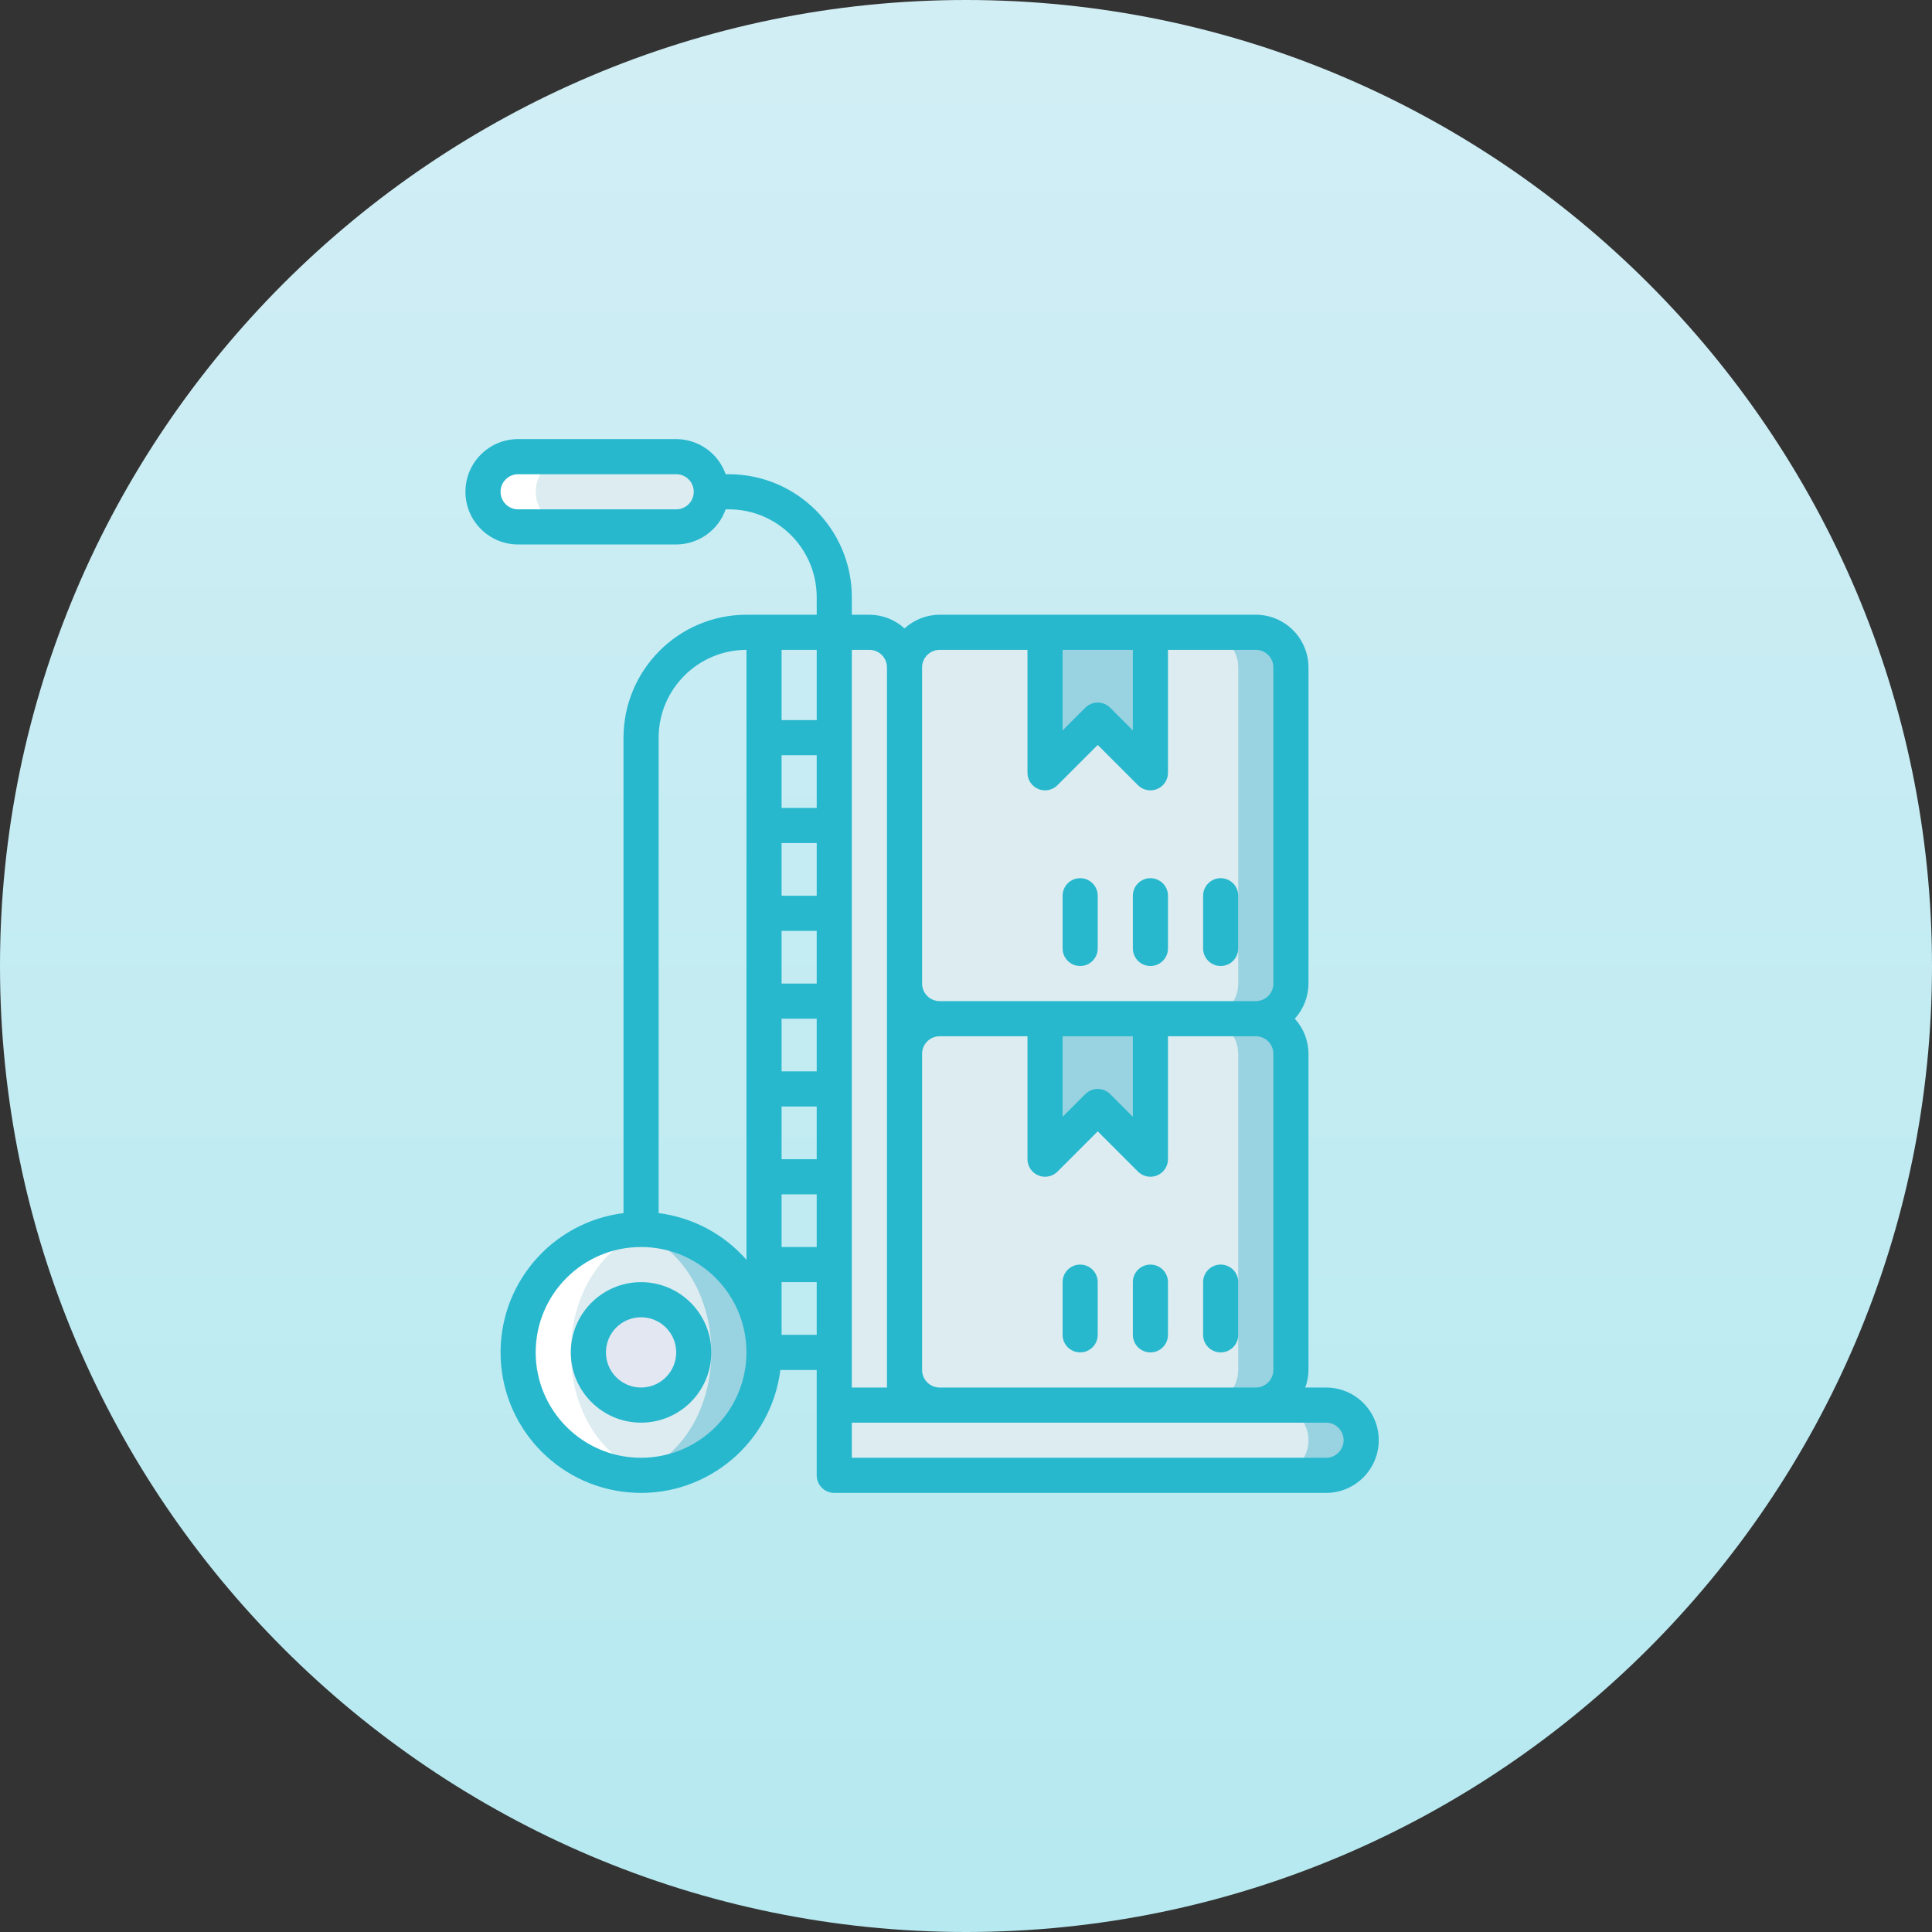 <svg width="88" height="88" viewBox="0 0 88 88" fill="none" xmlns="http://www.w3.org/2000/svg">
<rect x="0" y="0" width="88" height="88" fill="#333333" stroke="none"/>
<path d="M44 88C68.235 88 88 68.234 88 44C88 19.765 68.235 0 44 0C19.765 0 0 19.766 0 44C0 68.234 19.766 88 44 88Z" fill="url(#paint0_linear)"/>
<path d="M58.8 48V62.4C58.797 63.283 58.083 63.998 57.2 64H42.8C41.917 63.998 41.203 63.283 41.2 62.4V48C41.203 47.117 41.917 46.403 42.8 46.4V44.8H57.2V46.4C58.083 46.403 58.797 47.117 58.8 48Z" fill="#99D2E0"/>
<path d="M42.801 28.8H57.201C58.085 28.8 58.801 29.517 58.801 30.4V44.8C58.801 45.684 58.085 46.4 57.201 46.4H42.801C41.917 46.4 41.201 45.684 41.201 44.8V30.4C41.201 29.517 41.917 28.8 42.801 28.8Z" fill="#99D2E0"/>
<path d="M56.4 48V62.4C56.397 63.283 55.682 63.998 54.8 64H42.8C41.917 63.998 41.203 63.283 41.2 62.4V48C41.203 47.117 41.917 46.403 42.8 46.4C41.917 46.398 41.203 45.683 41.2 44.8H54.8V46.4C55.682 46.403 56.397 47.117 56.4 48Z" fill="#DDECF0"/>
<path d="M42.801 28.8H54.801C55.684 28.8 56.401 29.517 56.401 30.4V44.8C56.401 45.684 55.684 46.4 54.801 46.4H42.801C41.917 46.4 41.201 45.684 41.201 44.8V30.4C41.201 29.517 41.917 28.8 42.801 28.8Z" fill="#DDECF0"/>
<path d="M52.4 52.8L50 50.4L47.6 52.8V46.4H52.4V52.8Z" fill="#99D2E0"/>
<path d="M38 28.8H39.6C40.484 28.8 41.2 29.517 41.2 30.4V65.6H38V28.8Z" fill="#DDECF0"/>
<path d="M29.2 67.2C32.293 67.2 34.8 64.693 34.8 61.6C34.8 58.507 32.293 56 29.2 56C26.107 56 23.6 58.507 23.6 61.6C23.6 64.693 26.107 67.2 29.2 67.2Z" fill="#99D2E0"/>
<path d="M28 67.2C30.43 67.2 32.4 64.693 32.4 61.6C32.4 58.507 30.43 56 28 56C25.57 56 23.6 58.507 23.6 61.6C23.6 64.693 25.57 67.2 28 67.2Z" fill="#DDECF0"/>
<path d="M29.2 64C30.526 64 31.6 62.925 31.6 61.6C31.6 60.275 30.526 59.2 29.2 59.2C27.875 59.2 26.8 60.275 26.8 61.6C26.8 62.925 27.875 64 29.2 64Z" fill="#E3E7F2"/>
<path d="M23.6 20.8H30.8C31.684 20.8 32.4 21.516 32.4 22.4C32.4 23.284 31.684 24 30.8 24H23.6C22.716 24 22 23.284 22 22.4C22 21.516 22.716 20.8 23.6 20.8Z" fill="#DDECF0"/>
<path d="M38 64H60.4C61.284 64 62 64.716 62 65.6C62 66.484 61.284 67.2 60.4 67.2H38V64Z" fill="#99D2E0"/>
<path d="M38 64H58C58.884 64 59.6 64.716 59.6 65.6C59.6 66.484 58.884 67.2 58 67.2H38V64Z" fill="#DDECF0"/>
<path d="M52.4 35.2L50 32.8L47.6 35.2V28.8H52.4V35.2Z" fill="#99D2E0"/>
<path d="M29.872 67.152C29.649 67.184 29.425 67.2 29.2 67.2C28.976 67.199 28.751 67.185 28.528 67.16C28.353 67.185 28.177 67.199 28 67.2C25.568 67.2 23.6 64.696 23.6 61.6C23.6 58.504 25.568 56 28 56C28.177 56.001 28.353 56.015 28.528 56.04C28.751 56.015 28.976 56.001 29.2 56C29.425 56 29.649 56.016 29.872 56.048C27.688 56.376 26 58.736 26 61.6C26 64.464 27.688 66.824 29.872 67.152Z" fill="white"/>
<path d="M26 24H23.6C22.716 24 22 23.284 22 22.4C22 21.516 22.716 20.8 23.6 20.8H26C25.116 20.8 24.4 21.516 24.4 22.4C24.4 23.284 25.116 24 26 24Z" fill="white"/>
<path d="M52.4 44C52.842 44 53.2 43.642 53.2 43.2V40.8C53.2 40.358 52.842 40 52.4 40C51.958 40 51.6 40.358 51.6 40.8V43.2C51.6 43.642 51.958 44 52.4 44Z" fill="#28B8CE"/>
<path d="M49.2 44C49.642 44 50 43.642 50 43.2V40.8C50 40.358 49.642 40 49.2 40C48.758 40 48.4 40.358 48.4 40.8V43.2C48.4 43.642 48.758 44 49.2 44Z" fill="#28B8CE"/>
<path d="M55.6 44C56.042 44 56.4 43.642 56.4 43.2V40.8C56.4 40.358 56.042 40 55.6 40C55.158 40 54.8 40.358 54.8 40.8V43.2C54.8 43.642 55.158 44 55.6 44Z" fill="#28B8CE"/>
<path d="M52.4 57.6C51.958 57.6 51.6 57.958 51.6 58.4V60.8C51.6 61.242 51.958 61.6 52.4 61.6C52.842 61.6 53.2 61.242 53.2 60.8V58.4C53.2 57.958 52.842 57.6 52.4 57.6Z" fill="#28B8CE"/>
<path d="M49.2 57.6C48.758 57.6 48.4 57.958 48.4 58.4V60.8C48.4 61.242 48.758 61.6 49.2 61.6C49.642 61.6 50 61.242 50 60.8V58.4C50 57.958 49.642 57.6 49.2 57.6Z" fill="#28B8CE"/>
<path d="M55.6 57.6C55.158 57.6 54.8 57.958 54.8 58.4V60.8C54.8 61.242 55.158 61.6 55.6 61.6C56.042 61.6 56.4 61.242 56.4 60.8V58.4C56.4 57.958 56.042 57.6 55.6 57.6Z" fill="#28B8CE"/>
<path d="M33.2 21.6H33.053C32.716 20.644 31.814 20.003 30.8 20H23.6C22.275 20 21.2 21.075 21.2 22.4C21.2 23.725 22.275 24.8 23.6 24.8H30.8C31.814 24.797 32.716 24.156 33.053 23.2H33.2C35.408 23.203 37.197 24.992 37.2 27.2V28H34C30.909 28.003 28.404 30.509 28.4 33.6V55.255C25.099 55.67 22.667 58.545 22.806 61.869C22.944 65.193 25.607 67.856 28.931 67.994C32.255 68.133 35.13 65.701 35.544 62.4H37.2V67.2C37.2 67.642 37.558 68 38 68H60.4C61.725 68 62.8 66.925 62.8 65.6C62.8 64.274 61.725 63.2 60.4 63.2H59.452C59.547 62.944 59.597 62.673 59.6 62.4V48C59.598 47.407 59.375 46.837 58.976 46.4C59.375 45.963 59.598 45.392 59.6 44.8V30.4C59.598 29.075 58.525 28.001 57.2 28H42.8C42.207 28.002 41.637 28.224 41.2 28.624C40.763 28.224 40.192 28.002 39.6 28H38.8V27.2C38.797 24.109 36.291 21.604 33.2 21.6ZM30.8 23.2H23.6C23.158 23.2 22.8 22.842 22.8 22.4C22.8 21.958 23.158 21.6 23.6 21.6H30.8C31.242 21.6 31.6 21.958 31.6 22.4C31.6 22.842 31.242 23.2 30.8 23.2ZM35.6 44.8V42.4H37.2V44.8H35.6ZM37.2 46.4V48.8H35.6V46.4H37.2ZM35.6 40.8V38.4H37.2V40.8H35.6ZM35.6 36.8V34.4H37.2V36.8H35.6ZM35.6 50.4H37.2V52.8H35.6V50.4H35.6ZM37.2 32.8H35.6V29.6H37.2V32.8ZM35.6 54.4H37.2V56.8H35.6V54.4H35.6ZM34 29.6V57.381C32.971 56.208 31.548 55.451 30 55.256V33.6C30.003 31.392 31.792 29.603 34 29.6ZM29.2 66.4C26.549 66.4 24.4 64.251 24.4 61.6C24.4 58.949 26.549 56.8 29.2 56.8C31.851 56.8 34 58.949 34 61.6C33.997 64.25 31.85 66.397 29.2 66.4ZM35.6 60.8V58.4H37.2V60.8H35.6ZM61.2 65.6C61.199 66.041 60.842 66.399 60.4 66.4H38.8V64.8H60.4C60.842 64.8 61.199 65.158 61.2 65.6ZM42.8 63.2C42.358 63.199 42.001 62.842 42 62.4V48C42.001 47.558 42.358 47.201 42.8 47.2H46.8V52.8C46.8 53.123 46.995 53.415 47.294 53.539C47.593 53.663 47.937 53.594 48.166 53.366L50 51.531L51.834 53.366C52.063 53.594 52.407 53.663 52.706 53.539C53.005 53.415 53.2 53.124 53.2 52.8V47.2H57.2C57.642 47.201 57.999 47.558 58 48V62.4C57.999 62.842 57.642 63.199 57.2 63.2H42.8ZM48.4 47.2H51.6V50.869L50.566 49.834C50.416 49.684 50.212 49.6 50 49.6C49.788 49.6 49.584 49.684 49.434 49.834L48.4 50.869V47.2ZM51.6 29.6V33.269L50.566 32.234C50.416 32.084 50.212 32 50 32C49.788 32 49.584 32.084 49.434 32.234L48.4 33.269V29.6H51.6ZM42.8 29.6H46.8V35.2C46.8 35.523 46.995 35.815 47.294 35.939C47.593 36.063 47.937 35.994 48.166 35.766L50 33.931L51.834 35.766C52.063 35.995 52.407 36.063 52.706 35.939C53.005 35.815 53.2 35.524 53.2 35.2V29.6H57.2C57.642 29.601 57.999 29.958 58 30.4V44.8C57.999 45.242 57.642 45.599 57.2 45.6H42.8C42.358 45.599 42.001 45.242 42 44.8V30.4C42.001 29.958 42.358 29.601 42.8 29.6ZM40.4 30.4V63.2H38.8V29.6H39.6C40.042 29.601 40.399 29.958 40.4 30.4Z" fill="#28B8CE"/>
<path d="M29.2 58.4C27.433 58.4 26 59.833 26 61.6C26 63.367 27.433 64.8 29.2 64.8C30.967 64.8 32.4 63.367 32.4 61.6C32.398 59.833 30.966 58.402 29.2 58.4ZM29.2 63.2C28.316 63.2 27.6 62.484 27.6 61.6C27.6 60.716 28.316 60 29.2 60C30.084 60 30.8 60.716 30.8 61.6C30.799 62.483 30.083 63.199 29.2 63.2Z" fill="#28B8CE"/>
<defs>
<linearGradient id="paint0_linear" x1="44" y1="0" x2="44" y2="88" gradientUnits="userSpaceOnUse">
<stop stop-color="#D2EEF5"/>
<stop offset="1" stop-color="#B6E9F0"/>
</linearGradient>
</defs>
</svg>
